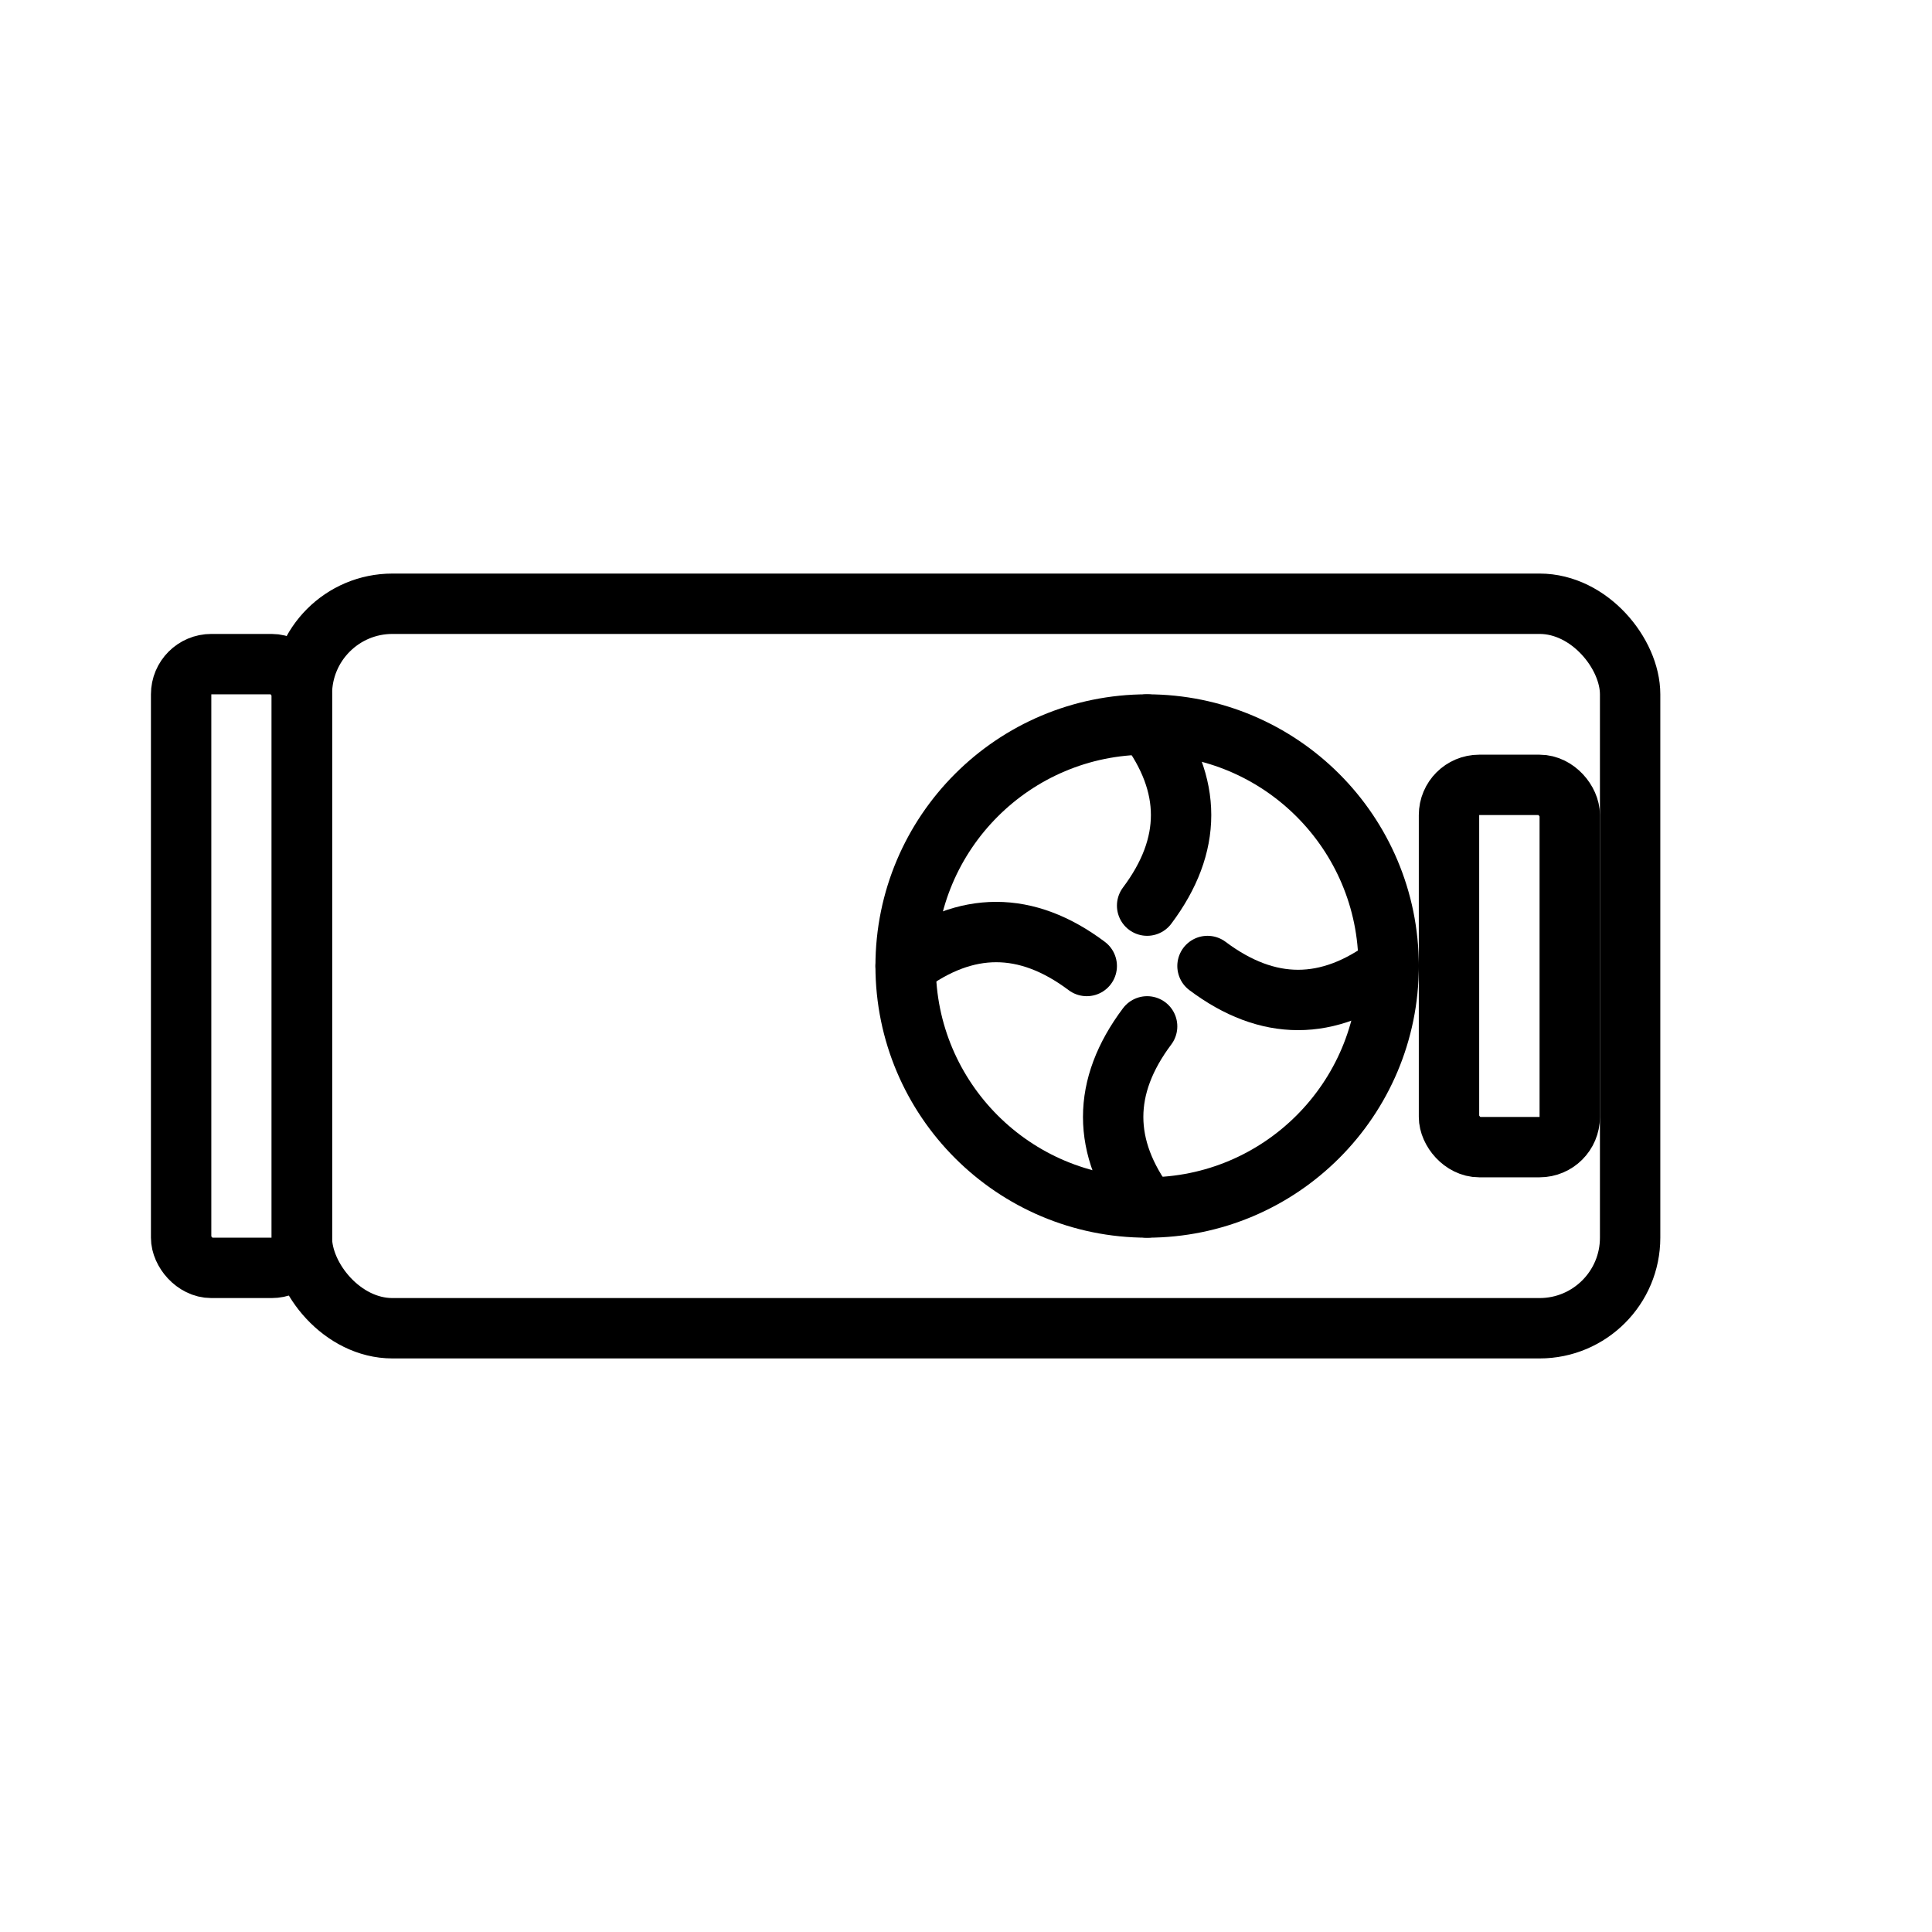 <svg xmlns="http://www.w3.org/2000/svg" viewBox="0 0 64 64">
  <g stroke="currentColor" fill="none" stroke-width="2" stroke-linecap="round" stroke-linejoin="round">
    <!-- board -->
    <rect x="10" y="20" width="44" height="24" rx="3"/>
    <!-- bracket -->
    <rect x="6" y="22" width="4" height="20" rx="1"/>
    <!-- fan -->
    <circle cx="38" cy="32" r="8"/>
    <path d="M38 24c1.5 2 1.5 4 0 6"/>
    <path d="M46 32c-2 1.5-4 1.5-6 0"/>
    <path d="M38 40c-1.5-2-1.5-4 0-6"/>
    <path d="M30 32c2-1.5 4-1.5 6 0"/>
    <!-- power connector -->
    <rect x="48" y="26" width="4" height="12" rx="1"/>
  </g>
</svg>